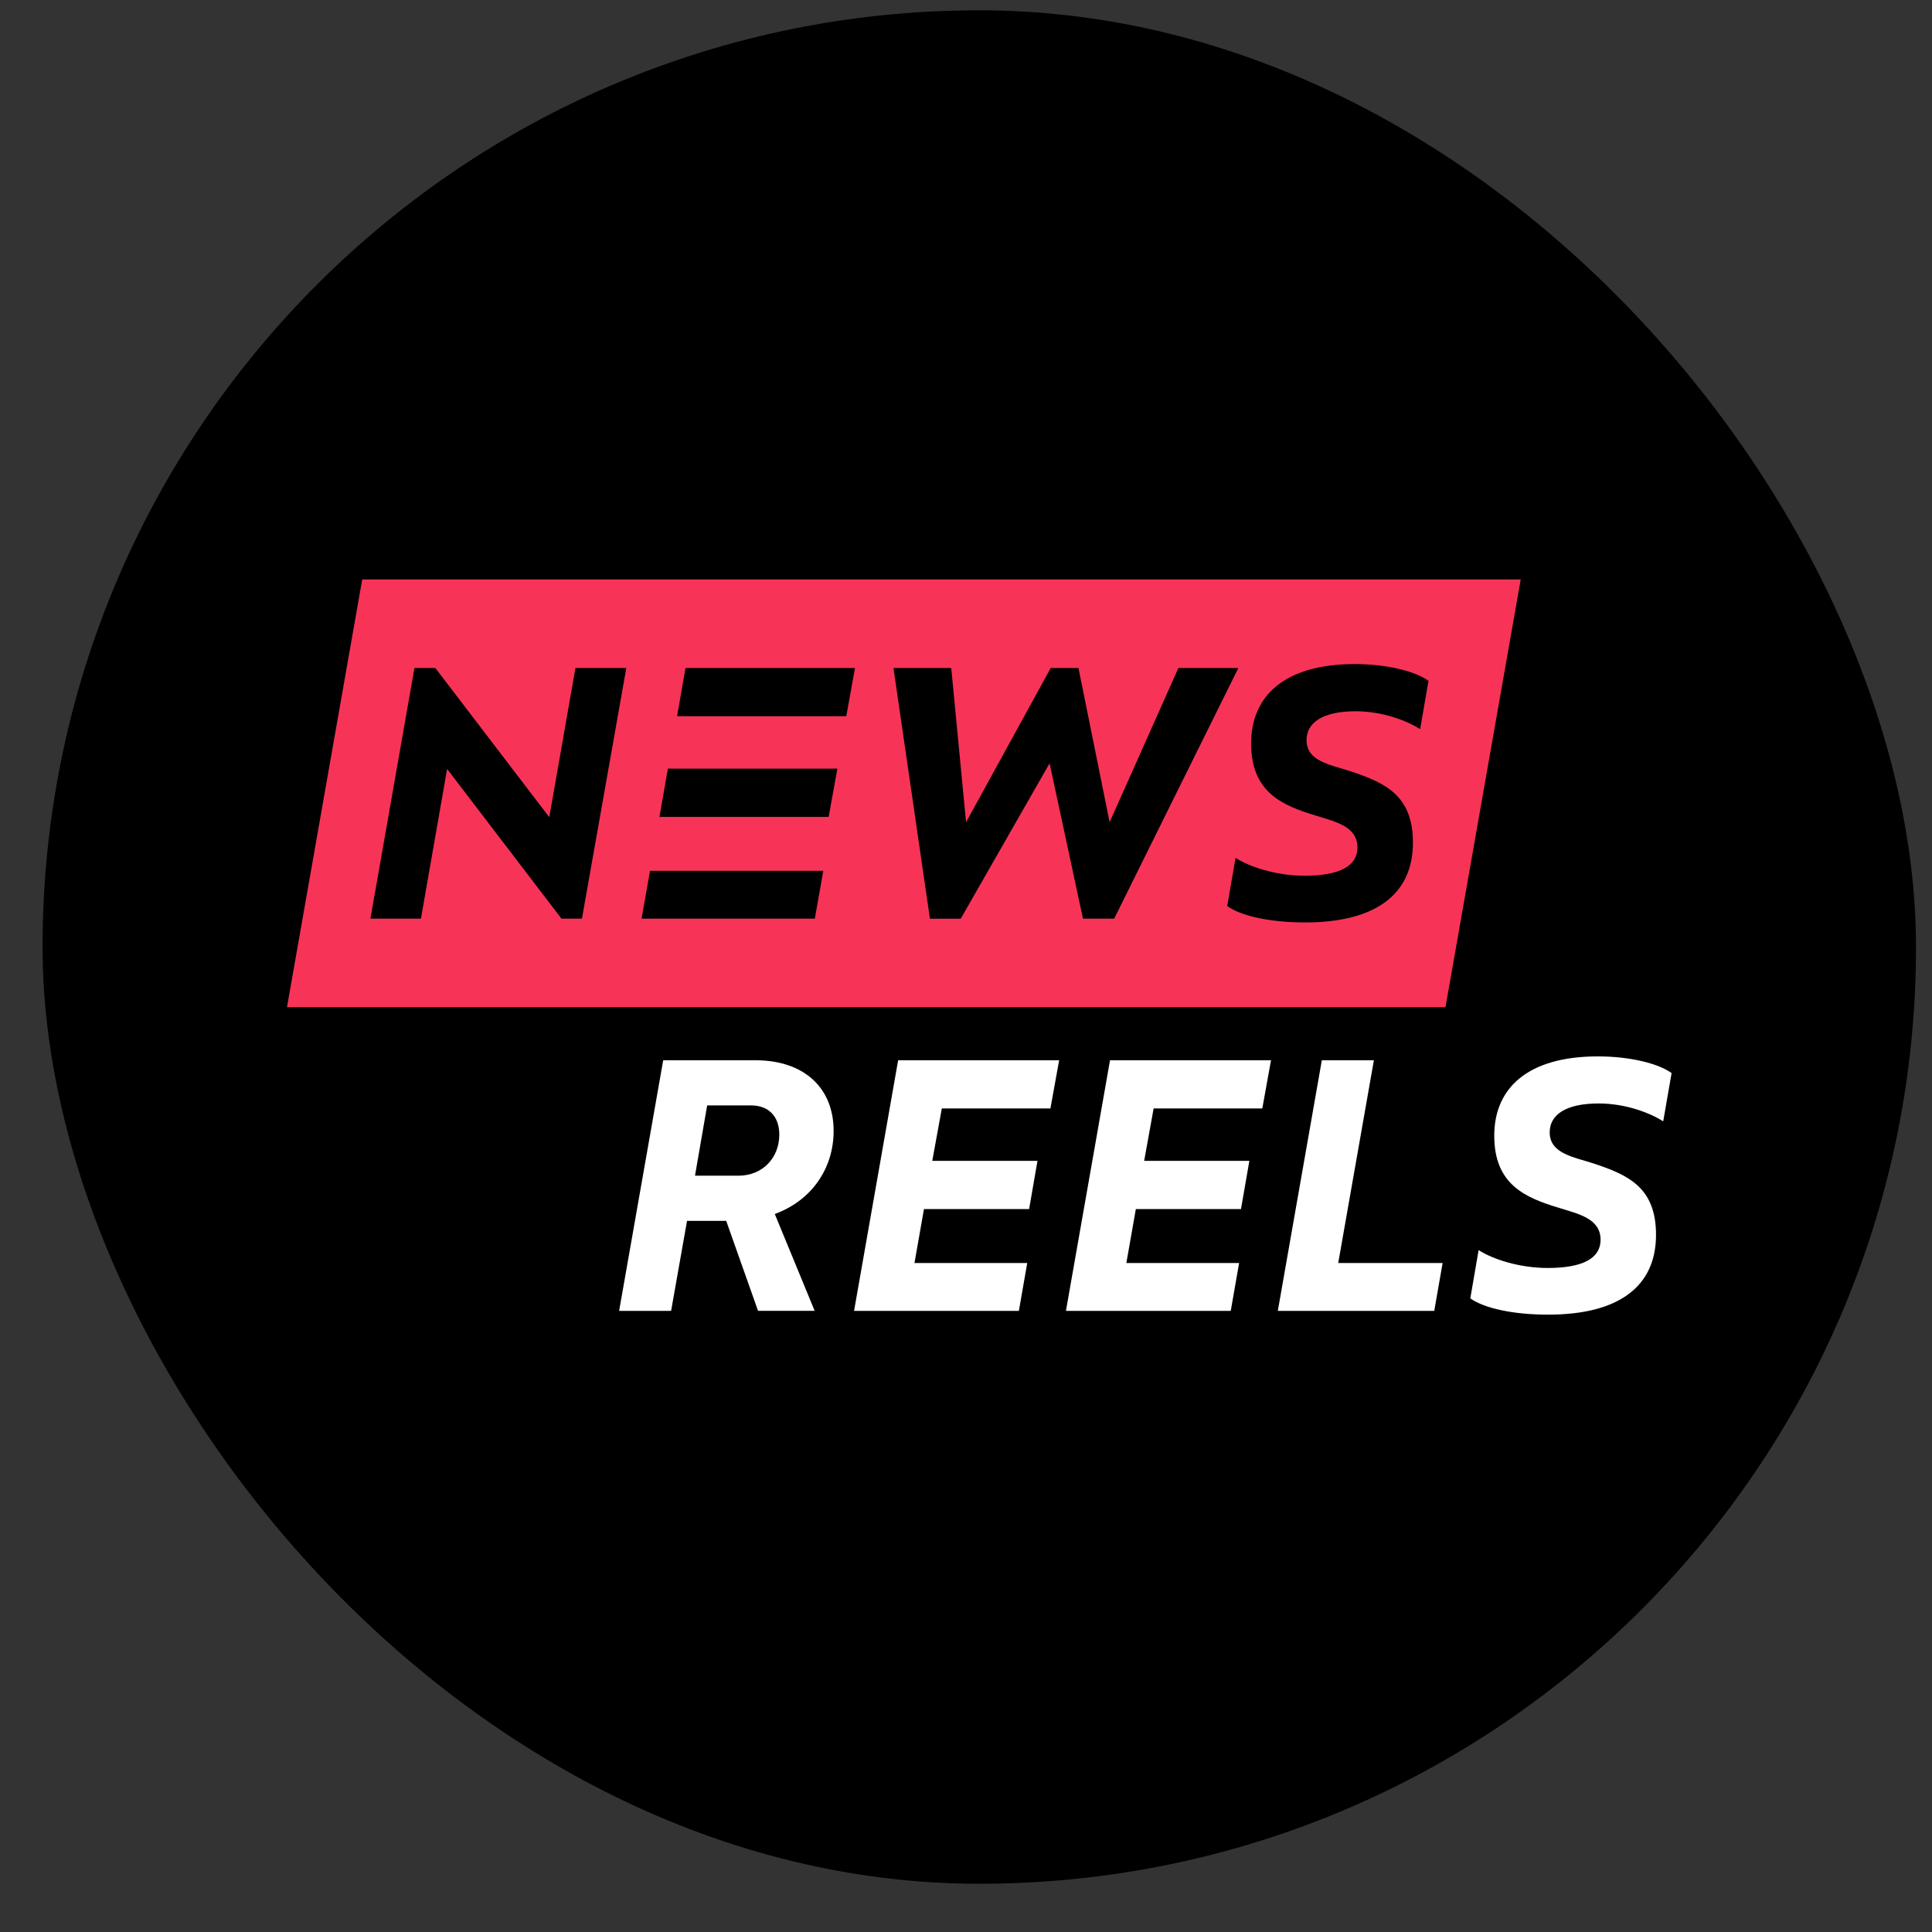 <svg width="33" height="33" viewBox="0 0 33 33" fill="none" xmlns="http://www.w3.org/2000/svg">
<rect x="0" y="0" width="33" height="33" fill="#333333" stroke="none"/>
<g clip-path="url(#clip0_0_962)">
<rect width="32" height="32" transform="translate(0.727 0.176)" fill="black"/>
<path d="M6.187 9.897L4.902 17.203H24.69L25.975 9.897H6.187ZM9.94 15.691H9.59L7.637 13.134L7.19 15.691H6.327L7.079 11.41H7.436L9.382 13.958L9.829 11.41H10.698L9.94 15.691ZM13.918 15.691H10.958L11.103 14.874H14.062L13.918 15.691ZM14.154 13.953H11.264L11.408 13.129H14.303L14.154 13.953ZM14.455 12.234H11.565L11.709 11.41H14.604L14.455 12.234ZM18.498 15.691L17.928 13.038L16.41 15.692H15.884L15.261 11.41H16.248L16.501 14.044L17.947 11.41H18.421L18.953 14.044L20.128 11.41H21.152L19.031 15.691H18.498ZM24.257 12.454C24.043 12.318 23.628 12.149 23.154 12.149C22.59 12.149 22.317 12.344 22.317 12.642C22.317 13.012 22.739 13.063 23.089 13.181C23.666 13.375 24.134 13.59 24.134 14.393C24.134 15.275 23.498 15.756 22.291 15.756C21.695 15.756 21.195 15.645 20.962 15.476L21.104 14.653C21.345 14.808 21.798 14.958 22.285 14.958C22.888 14.958 23.186 14.789 23.186 14.476C23.186 14.114 22.81 14.036 22.479 13.932C21.896 13.757 21.37 13.53 21.37 12.699C21.37 11.881 21.948 11.343 23.141 11.343C23.692 11.343 24.179 11.467 24.4 11.629L24.257 12.454Z" fill="#F73458"/>
<path d="M11.463 22.391H10.575L11.328 18.11H12.916C13.752 18.116 14.239 18.596 14.239 19.316C14.239 19.952 13.87 20.503 13.234 20.736L13.915 22.39H12.948L12.404 20.853H11.735L11.463 22.391ZM13.311 19.381C13.311 19.069 13.13 18.881 12.825 18.881H12.079L11.871 20.082H12.611C13.026 20.082 13.311 19.777 13.311 19.381Z" fill="white"/>
<path d="M15.341 18.11H18.091L17.942 18.933H16.087L15.924 19.828H17.721L17.578 20.652H15.782L15.62 21.573H17.546L17.403 22.391H14.588L15.341 18.11Z" fill="white"/>
<path d="M18.96 18.11H21.71L21.561 18.933H19.705L19.543 19.828H21.34L21.197 20.652H19.401L19.239 21.573H21.165L21.022 22.391H18.207L18.96 18.11Z" fill="white"/>
<path d="M22.578 18.11H23.467L22.858 21.573H24.641L24.498 22.391H21.826L22.578 18.11Z" fill="white"/>
<path d="M25.114 22.177L25.256 21.353C25.497 21.508 25.951 21.658 26.437 21.658C27.04 21.658 27.339 21.49 27.339 21.177C27.339 20.813 26.963 20.736 26.632 20.632C26.048 20.457 25.523 20.23 25.523 19.399C25.523 18.581 26.1 18.044 27.293 18.044C27.845 18.044 28.331 18.167 28.552 18.329L28.409 19.153C28.195 19.017 27.78 18.848 27.306 18.848C26.742 18.848 26.47 19.043 26.47 19.341C26.47 19.711 26.891 19.763 27.241 19.88C27.819 20.074 28.286 20.289 28.286 21.092C28.286 21.974 27.65 22.455 26.444 22.455C25.847 22.456 25.347 22.345 25.114 22.177Z" fill="white"/>
</g>
<defs>
<clipPath id="clip0_0_962">
<rect x="0.727" y="0.176" width="32" height="32" rx="16" fill="white"/>
</clipPath>
</defs>
</svg>
